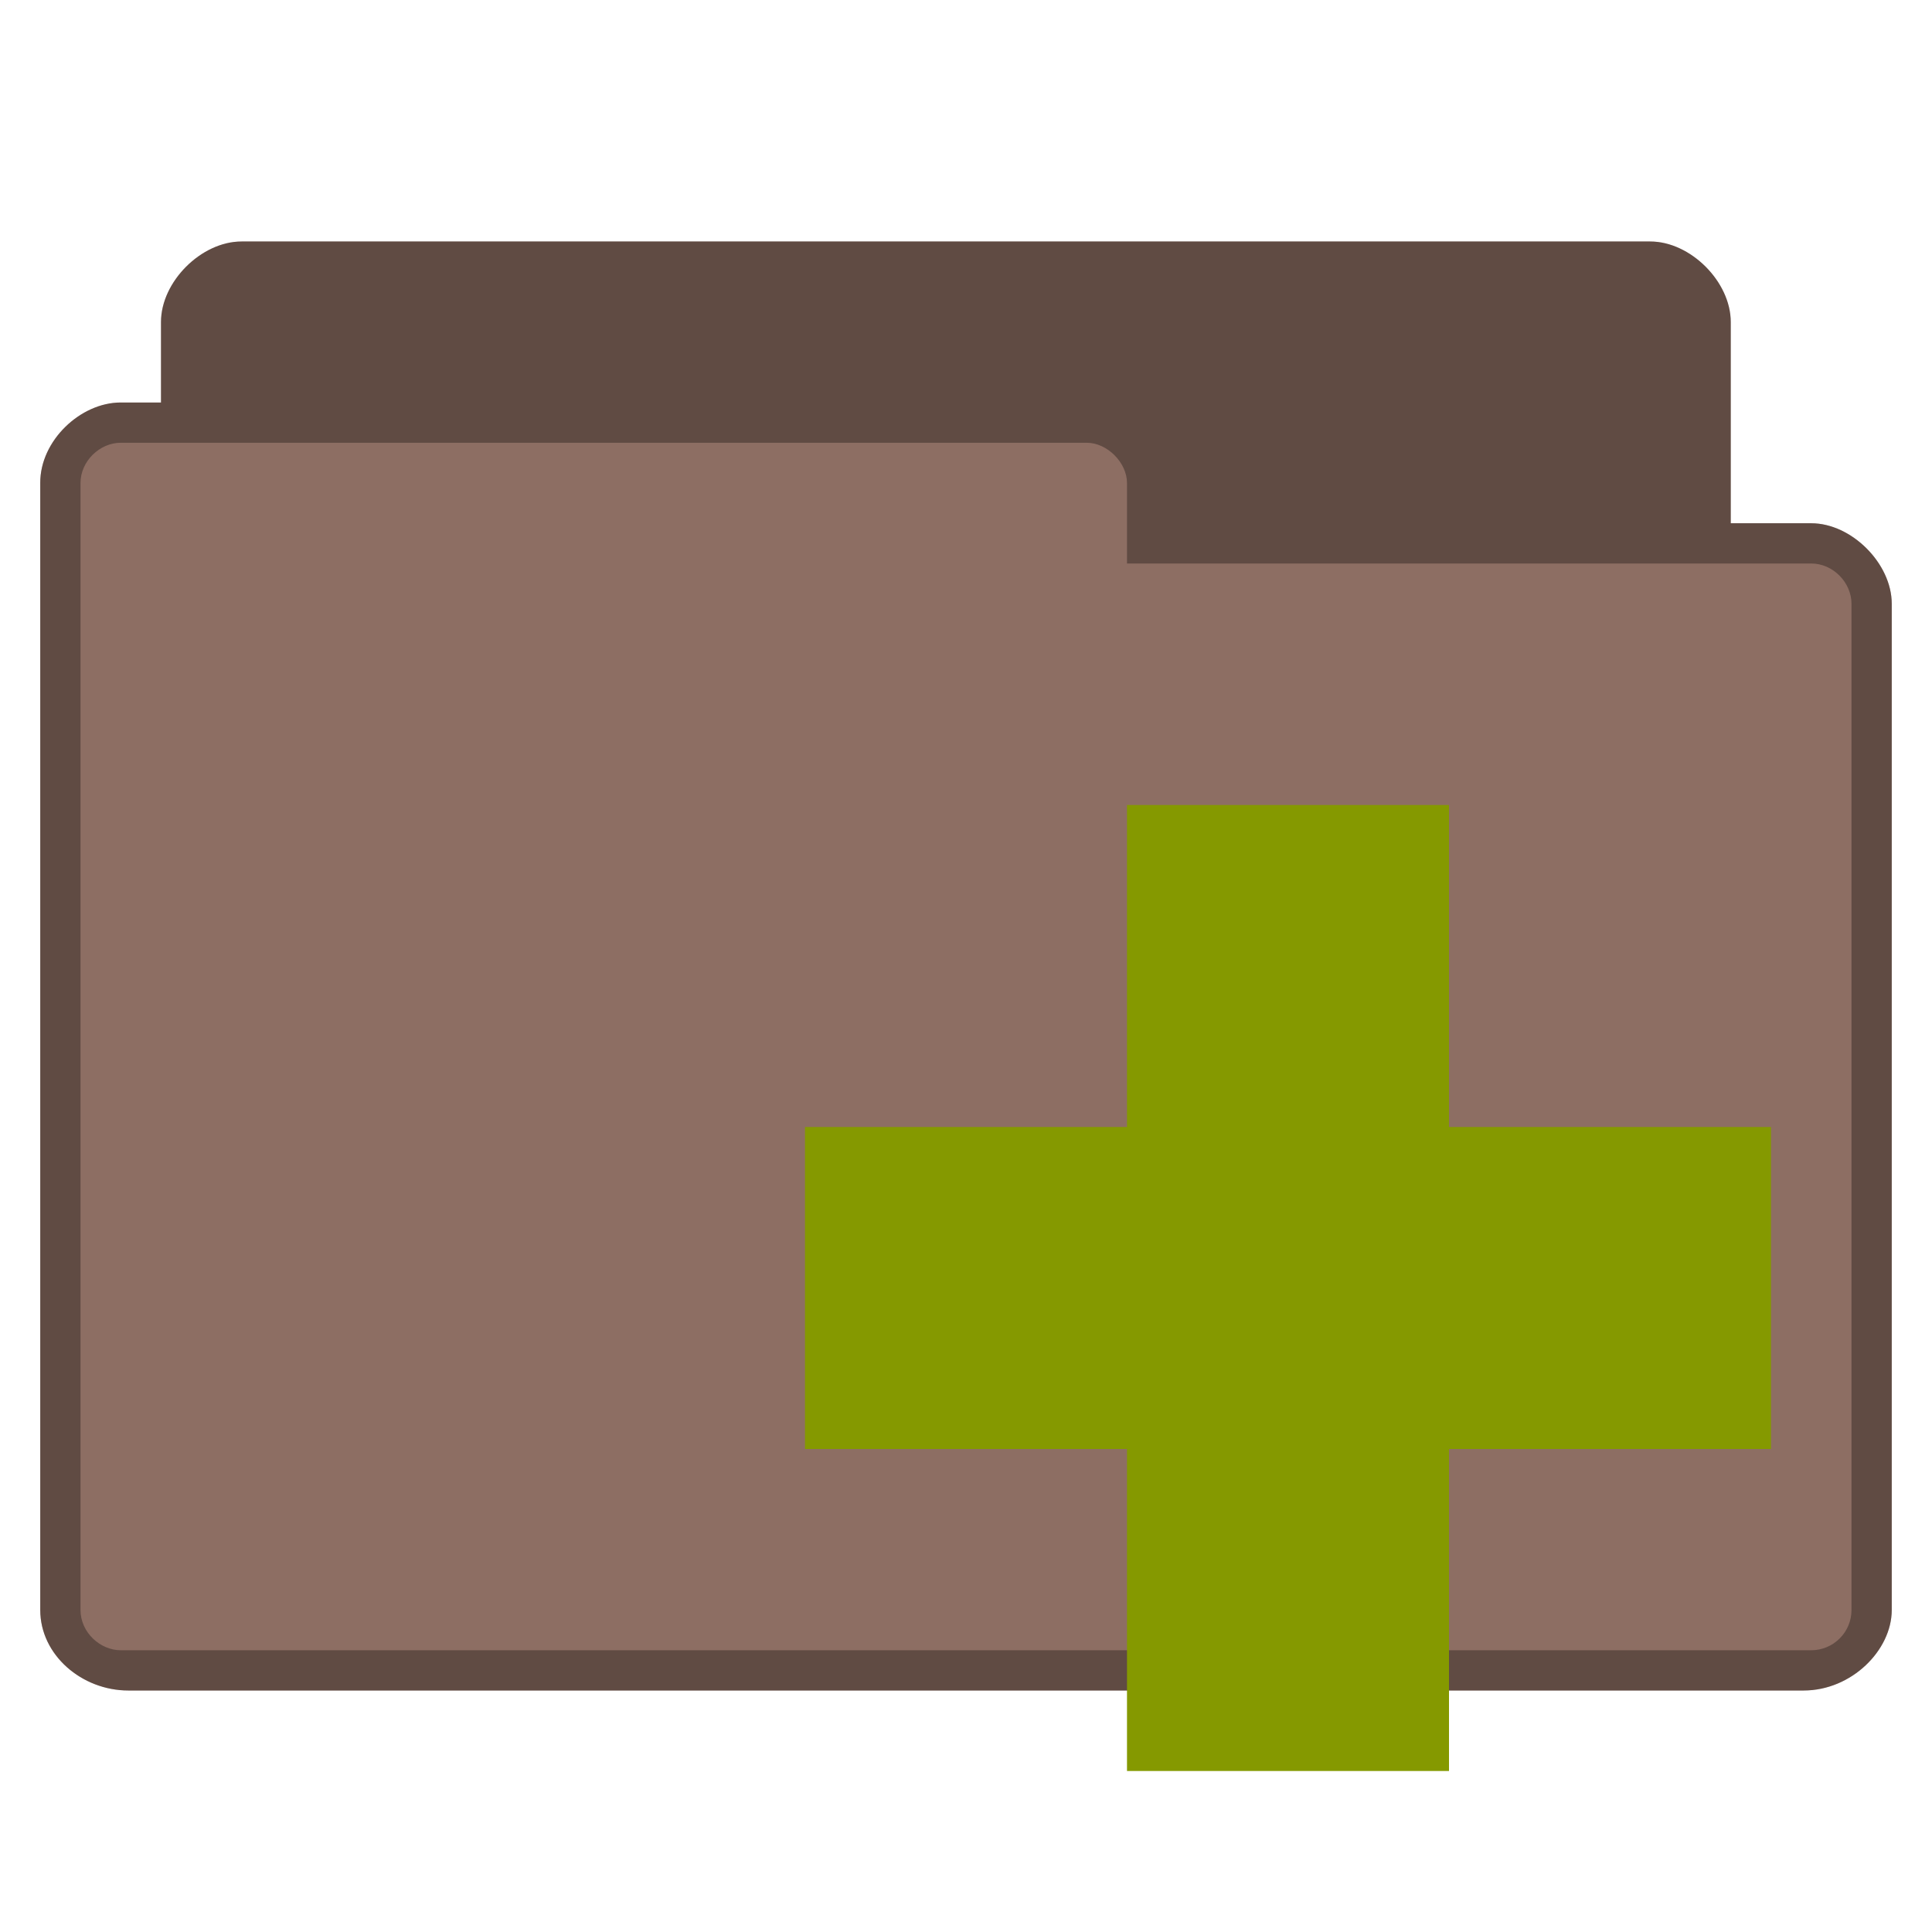 <?xml version="1.0" encoding="UTF-8" standalone="no"?>
<svg
   xmlns:dc="http://purl.org/dc/elements/1.1/"
   xmlns:cc="http://creativecommons.org/ns#"
   xmlns:rdf="http://www.w3.org/1999/02/22-rdf-syntax-ns#"
   xmlns:svg="http://www.w3.org/2000/svg"
   xmlns="http://www.w3.org/2000/svg"
   xmlns:sodipodi="http://sodipodi.sourceforge.net/DTD/sodipodi-0.dtd"
   xmlns:inkscape="http://www.inkscape.org/namespaces/inkscape"
   width="96px"
   height="96px"
   viewBox="0 0 96 96"
   version="1.1"
   id="svg3028"
   inkscape:version="0.48.5 r10040"
   sodipodi:docname="blue-folder-new.svg">
  <defs
     id="defs3039" />
  <sodipodi:namedview
     pagecolor="#ffffff"
     bordercolor="#666666"
     borderopacity="1"
     objecttolerance="10"
     gridtolerance="10"
     guidetolerance="10"
     inkscape:pageopacity="0"
     inkscape:pageshadow="2"
     inkscape:window-width="1280"
     inkscape:window-height="998"
     id="namedview3037"
     showgrid="false"
     inkscape:zoom="6.9532167"
     inkscape:cx="24.942799"
     inkscape:cy="51.402891"
     inkscape:window-x="0"
     inkscape:window-y="0"
     inkscape:window-maximized="1"
     inkscape:current-layer="svg3028" />
  <path
     inkscape:connector-curvature="0"
     id="path3031"
     d="m 12,12 c -2,0 -4,2 -4,4 l 0,4 -2,0 c -2,0 -4.012,1.898 -4,4 l 0,56 c 0,2.242 2.074,4 4.375,4 l 83.25,0 C 92,84 94,82 94,80 l 0,-50 c 0,-2 -2,-4 -4,-4 l -4,0 0,-10 c 0,-2 -2,-4 -4,-4 z m 0,0"
     style="fill:#8d6e63;fill-opacity:1;fill-rule:nonzero;stroke:none" />
  <path
     inkscape:connector-curvature="0"
     id="path3033"
     d="m 12,12 c -2,0 -4,2 -4,4 l 0,4 -2,0 c -2,0 -4.012,1.898 -4,4 l 0,56 c 0,2.242 2.074,4 4.375,4 l 83.25,0 C 92,84 94,82 94,80 l 0,-50 c 0,-2 -2,-4 -4,-4 l -4,0 0,-10 c 0,-2 -2,-4 -4,-4 z m -6,10 48,0 c 1.016,0 2,0.988 2,2 l 0,4 34,0 c 1.082,0 2,0.945 2,2 l 0,50 c 0,1.109 -0.902,2 -2,2 L 6,82 C 4.973,82 4,81.109 4,80 L 4,24 c 0,-1.086 0.957,-2 2,-2 z m 0,0"
     style="fill:#000000;fill-opacity:0.322;fill-rule:nonzero;stroke:none" />
  <path
     inkscape:connector-curvature="0"
     id="path3035"
     d="m 88,56 -16,0 0,-16 -16,0 0,16 -16,0 0,16 16,0 0,16 16,0 0,-16 16,0 z m 0,0"
     style="fill:#859900;fill-opacity:1;fill-rule:nonzero;stroke:none" />
</svg>
